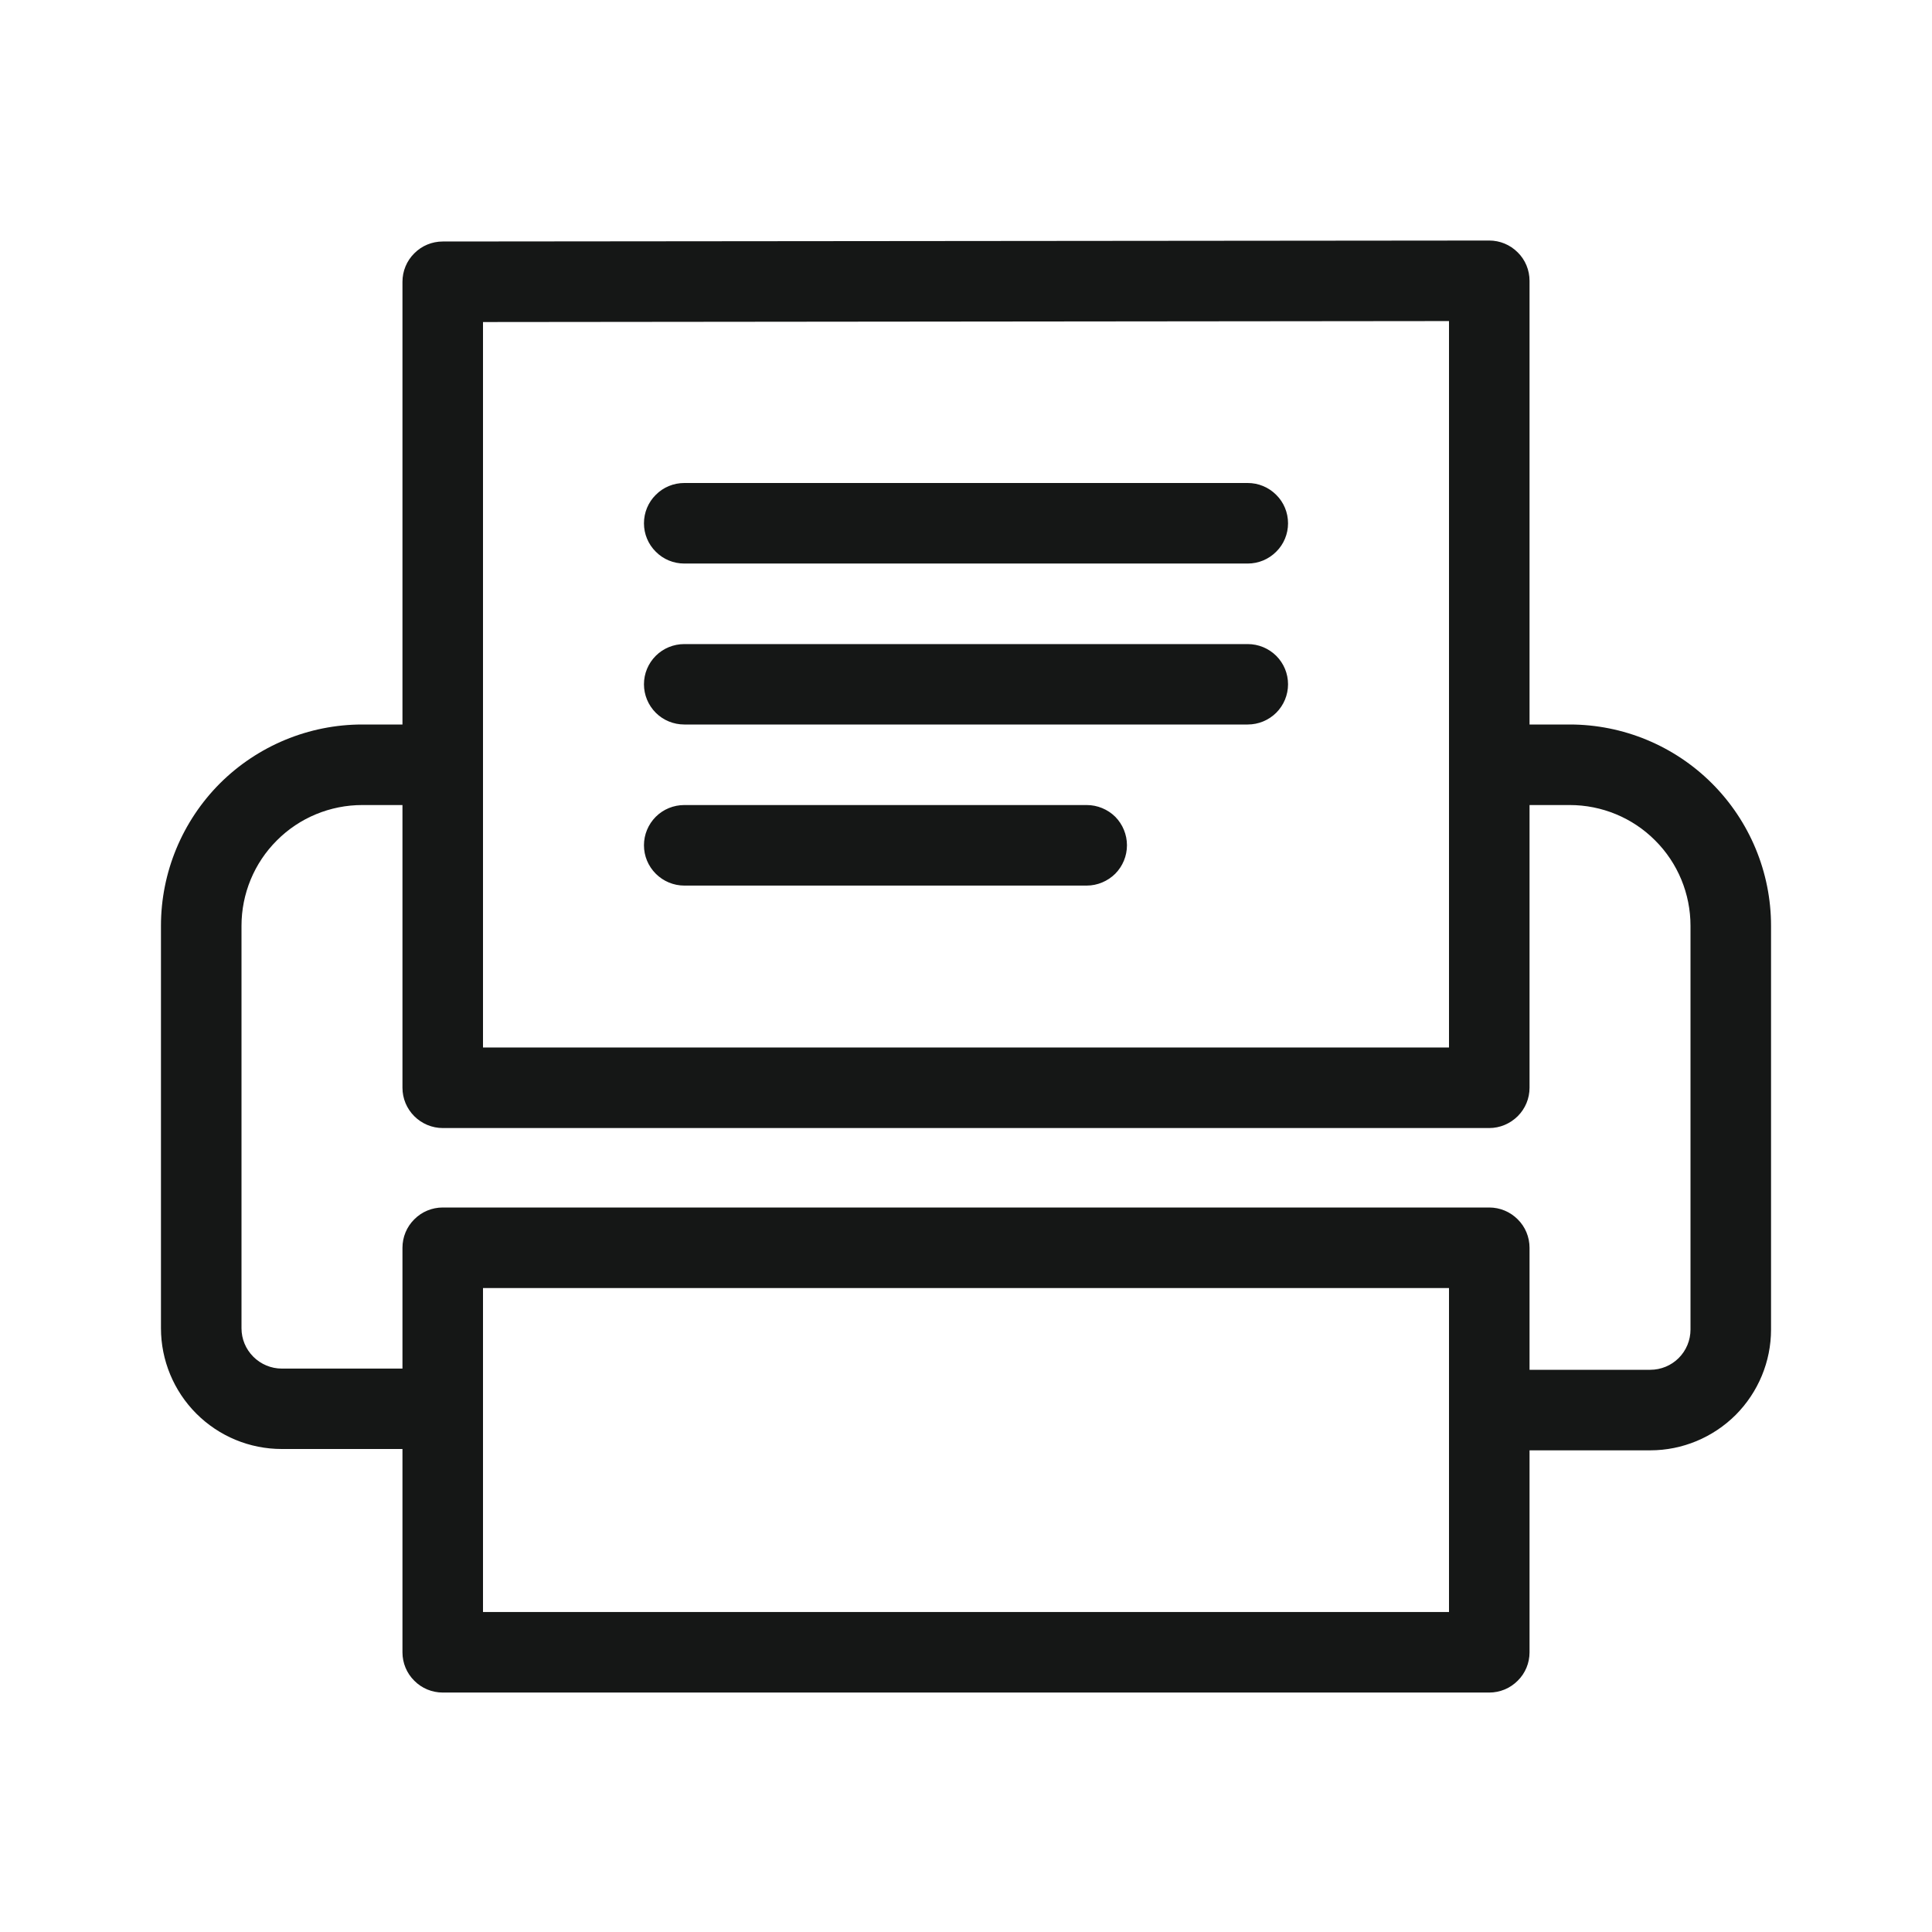<svg width="16" height="16" viewBox="0 0 16 16" fill="none" xmlns="http://www.w3.org/2000/svg">
<path d="M12.667 12.011V13.684C12.667 13.772 12.632 13.857 12.569 13.919C12.506 13.982 12.422 14.017 12.333 14.017H3.667C3.578 14.017 3.493 13.982 3.431 13.919C3.368 13.857 3.333 13.772 3.333 13.684V12H2.333C2.068 12 1.814 11.895 1.626 11.707C1.439 11.52 1.333 11.265 1.333 11V7.667C1.333 7.225 1.509 6.801 1.821 6.488C2.134 6.176 2.558 6 3 6H3.333V2.334C3.333 2.245 3.368 2.16 3.431 2.098C3.493 2.035 3.578 2 3.667 2L12.333 1.992C12.422 1.992 12.506 2.027 12.569 2.09C12.632 2.152 12.667 2.237 12.667 2.326V6H13C13.442 6 13.866 6.176 14.178 6.488C14.491 6.801 14.667 7.225 14.667 7.667V11.011C14.667 11.276 14.561 11.53 14.374 11.718C14.186 11.905 13.932 12.011 13.667 12.011H12.667ZM12.667 11.344H13.667C13.755 11.344 13.84 11.309 13.902 11.247C13.965 11.184 14 11.099 14 11.011V7.667C14 7.402 13.895 7.147 13.707 6.96C13.52 6.772 13.265 6.667 13 6.667H12.667V9.008C12.667 9.097 12.632 9.181 12.569 9.244C12.506 9.306 12.422 9.342 12.333 9.342H3.667C3.578 9.342 3.493 9.306 3.431 9.244C3.368 9.181 3.333 9.097 3.333 9.008V6.667H3C2.735 6.667 2.48 6.772 2.293 6.96C2.105 7.147 2 7.402 2 7.667V11C2 11.089 2.035 11.173 2.098 11.236C2.16 11.298 2.245 11.334 2.333 11.334H3.333V10.334C3.333 10.245 3.368 10.16 3.431 10.098C3.493 10.035 3.578 10 3.667 10H12.333C12.422 10 12.506 10.035 12.569 10.098C12.632 10.16 12.667 10.245 12.667 10.334V11.344ZM12 6.332V2.659L4 2.667V8.675H12V6.332ZM5.667 4.667C5.578 4.667 5.493 4.632 5.431 4.569C5.368 4.507 5.333 4.422 5.333 4.334C5.333 4.245 5.368 4.16 5.431 4.098C5.493 4.035 5.578 4 5.667 4H10.333C10.422 4 10.506 4.035 10.569 4.098C10.632 4.16 10.667 4.245 10.667 4.334C10.667 4.422 10.632 4.507 10.569 4.569C10.506 4.632 10.422 4.667 10.333 4.667H5.667ZM5.667 6C5.578 6 5.493 5.965 5.431 5.903C5.368 5.84 5.333 5.755 5.333 5.667C5.333 5.578 5.368 5.494 5.431 5.431C5.493 5.369 5.578 5.334 5.667 5.334H10.333C10.422 5.334 10.506 5.369 10.569 5.431C10.632 5.494 10.667 5.578 10.667 5.667C10.667 5.755 10.632 5.84 10.569 5.903C10.506 5.965 10.422 6 10.333 6H5.667ZM5.667 7.334C5.578 7.334 5.493 7.298 5.431 7.236C5.368 7.173 5.333 7.089 5.333 7C5.333 6.912 5.368 6.827 5.431 6.764C5.493 6.702 5.578 6.667 5.667 6.667H9C9.088 6.667 9.173 6.702 9.236 6.764C9.298 6.827 9.333 6.912 9.333 7C9.333 7.089 9.298 7.173 9.236 7.236C9.173 7.298 9.088 7.334 9 7.334H5.667ZM4 10.667V13.35H12V10.667H4Z" fill="#151716"/>
</svg>
